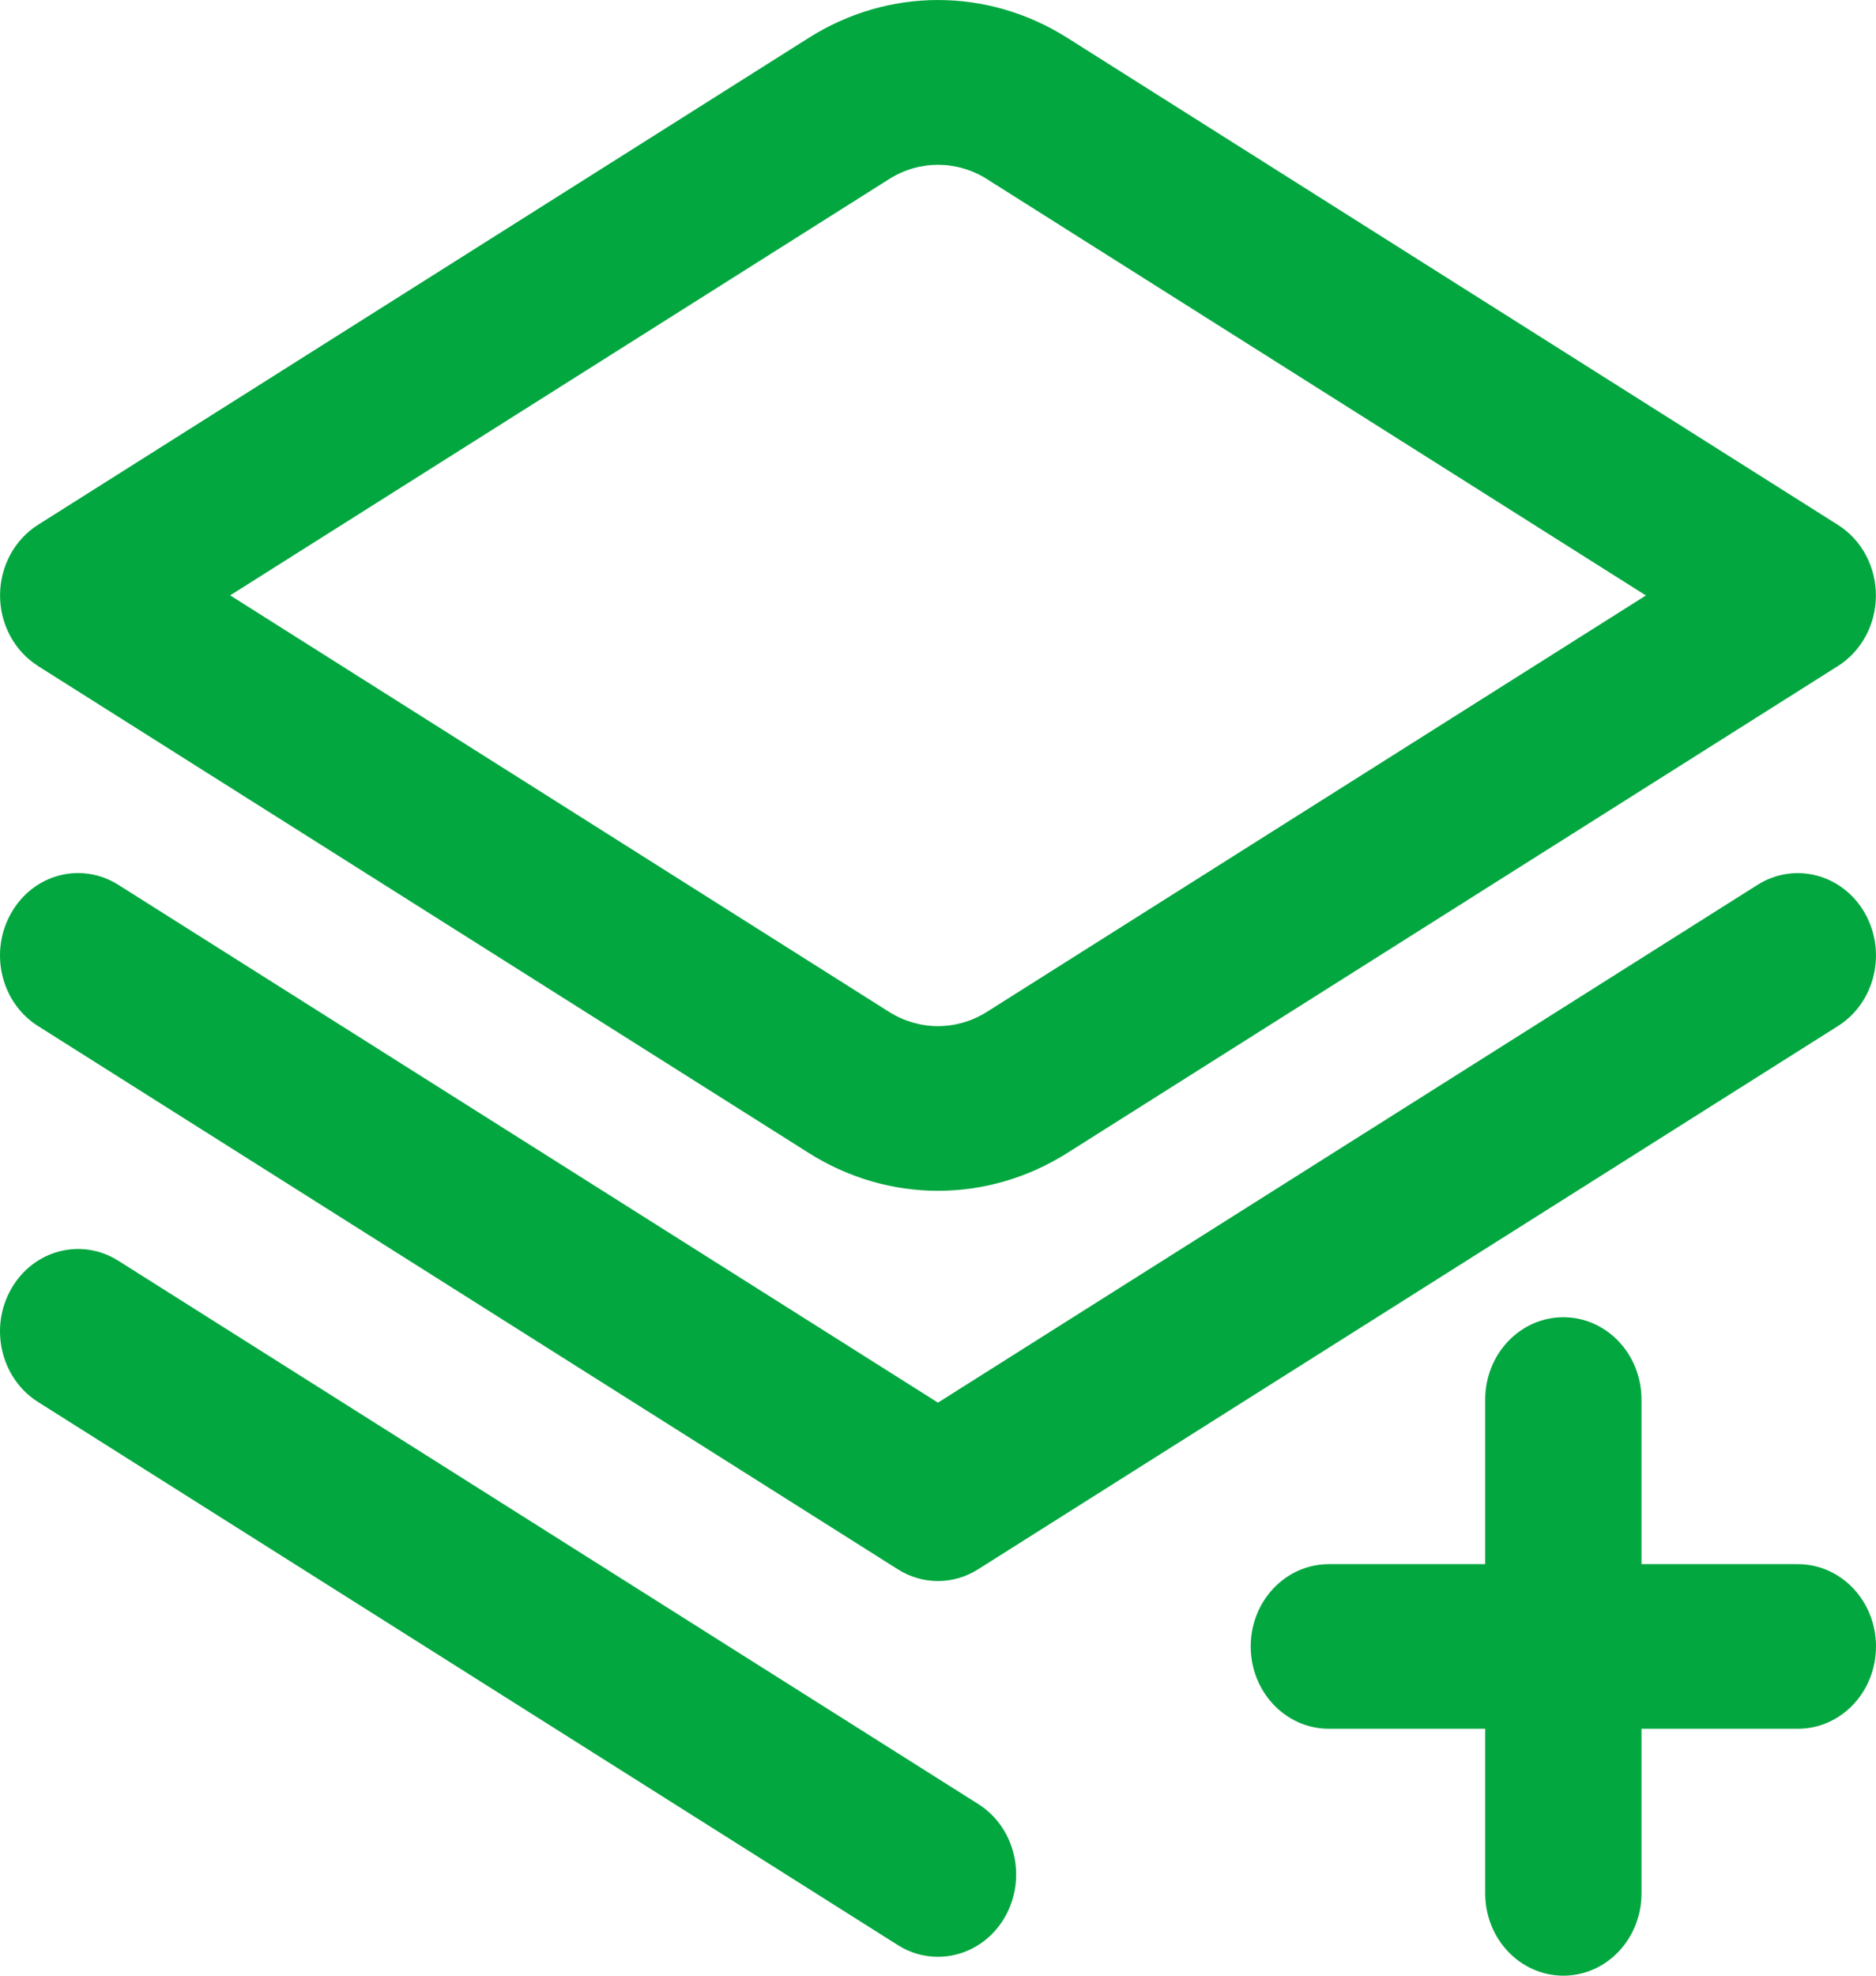<svg width="38" height="40" viewBox="0 0 38 40" fill="none" xmlns="http://www.w3.org/2000/svg">
<path d="M0.769 13.484L16.383 23.344C17.191 23.854 18.095 24.109 19 24.109C19.905 24.109 20.81 23.854 21.618 23.344L37.23 13.484C37.707 13.182 37.998 12.641 37.998 12.056C37.998 11.471 37.707 10.928 37.23 10.628L21.619 0.766C20.003 -0.255 17.998 -0.255 16.383 0.766L0.769 10.626C0.292 10.928 0.001 11.47 0.001 12.054C0.001 12.639 0.292 13.182 0.769 13.482V13.484ZM18.013 3.624C18.621 3.241 19.379 3.241 19.988 3.624L33.339 12.056L19.988 20.488C19.379 20.871 18.621 20.871 18.011 20.488L4.662 12.054L18.013 3.624ZM38 33.334C38 34.256 37.291 35.001 36.417 35.001H33.25V38.334C33.25 39.255 32.541 40 31.667 40C30.793 40 30.084 39.255 30.084 38.334V35.001H26.917C26.043 35.001 25.334 34.256 25.334 33.334C25.334 32.413 26.043 31.668 26.917 31.668H30.084V28.335C30.084 27.414 30.793 26.669 31.667 26.669C32.541 26.669 33.25 27.414 33.25 28.335V31.668H36.417C37.291 31.668 38 32.413 38 33.334ZM20.357 38.81C20.06 39.33 19.536 39.618 18.999 39.618C18.722 39.618 18.44 39.542 18.185 39.38L0.769 28.384C0.019 27.91 -0.224 26.887 0.226 26.097C0.674 25.307 1.646 25.051 2.398 25.526L19.814 36.524C20.565 36.997 20.807 38.02 20.357 38.81ZM37.774 18.487C38.223 19.277 37.981 20.3 37.23 20.773L19.814 31.771C19.563 31.93 19.282 32.01 18.999 32.01C18.716 32.01 18.435 31.93 18.184 31.771L0.769 20.773C0.019 20.3 -0.224 19.277 0.226 18.487C0.674 17.695 1.646 17.44 2.398 17.915L18.999 28.398L35.6 17.915C36.35 17.442 37.324 17.697 37.774 18.487Z" fill="#03A740"/>
</svg>
